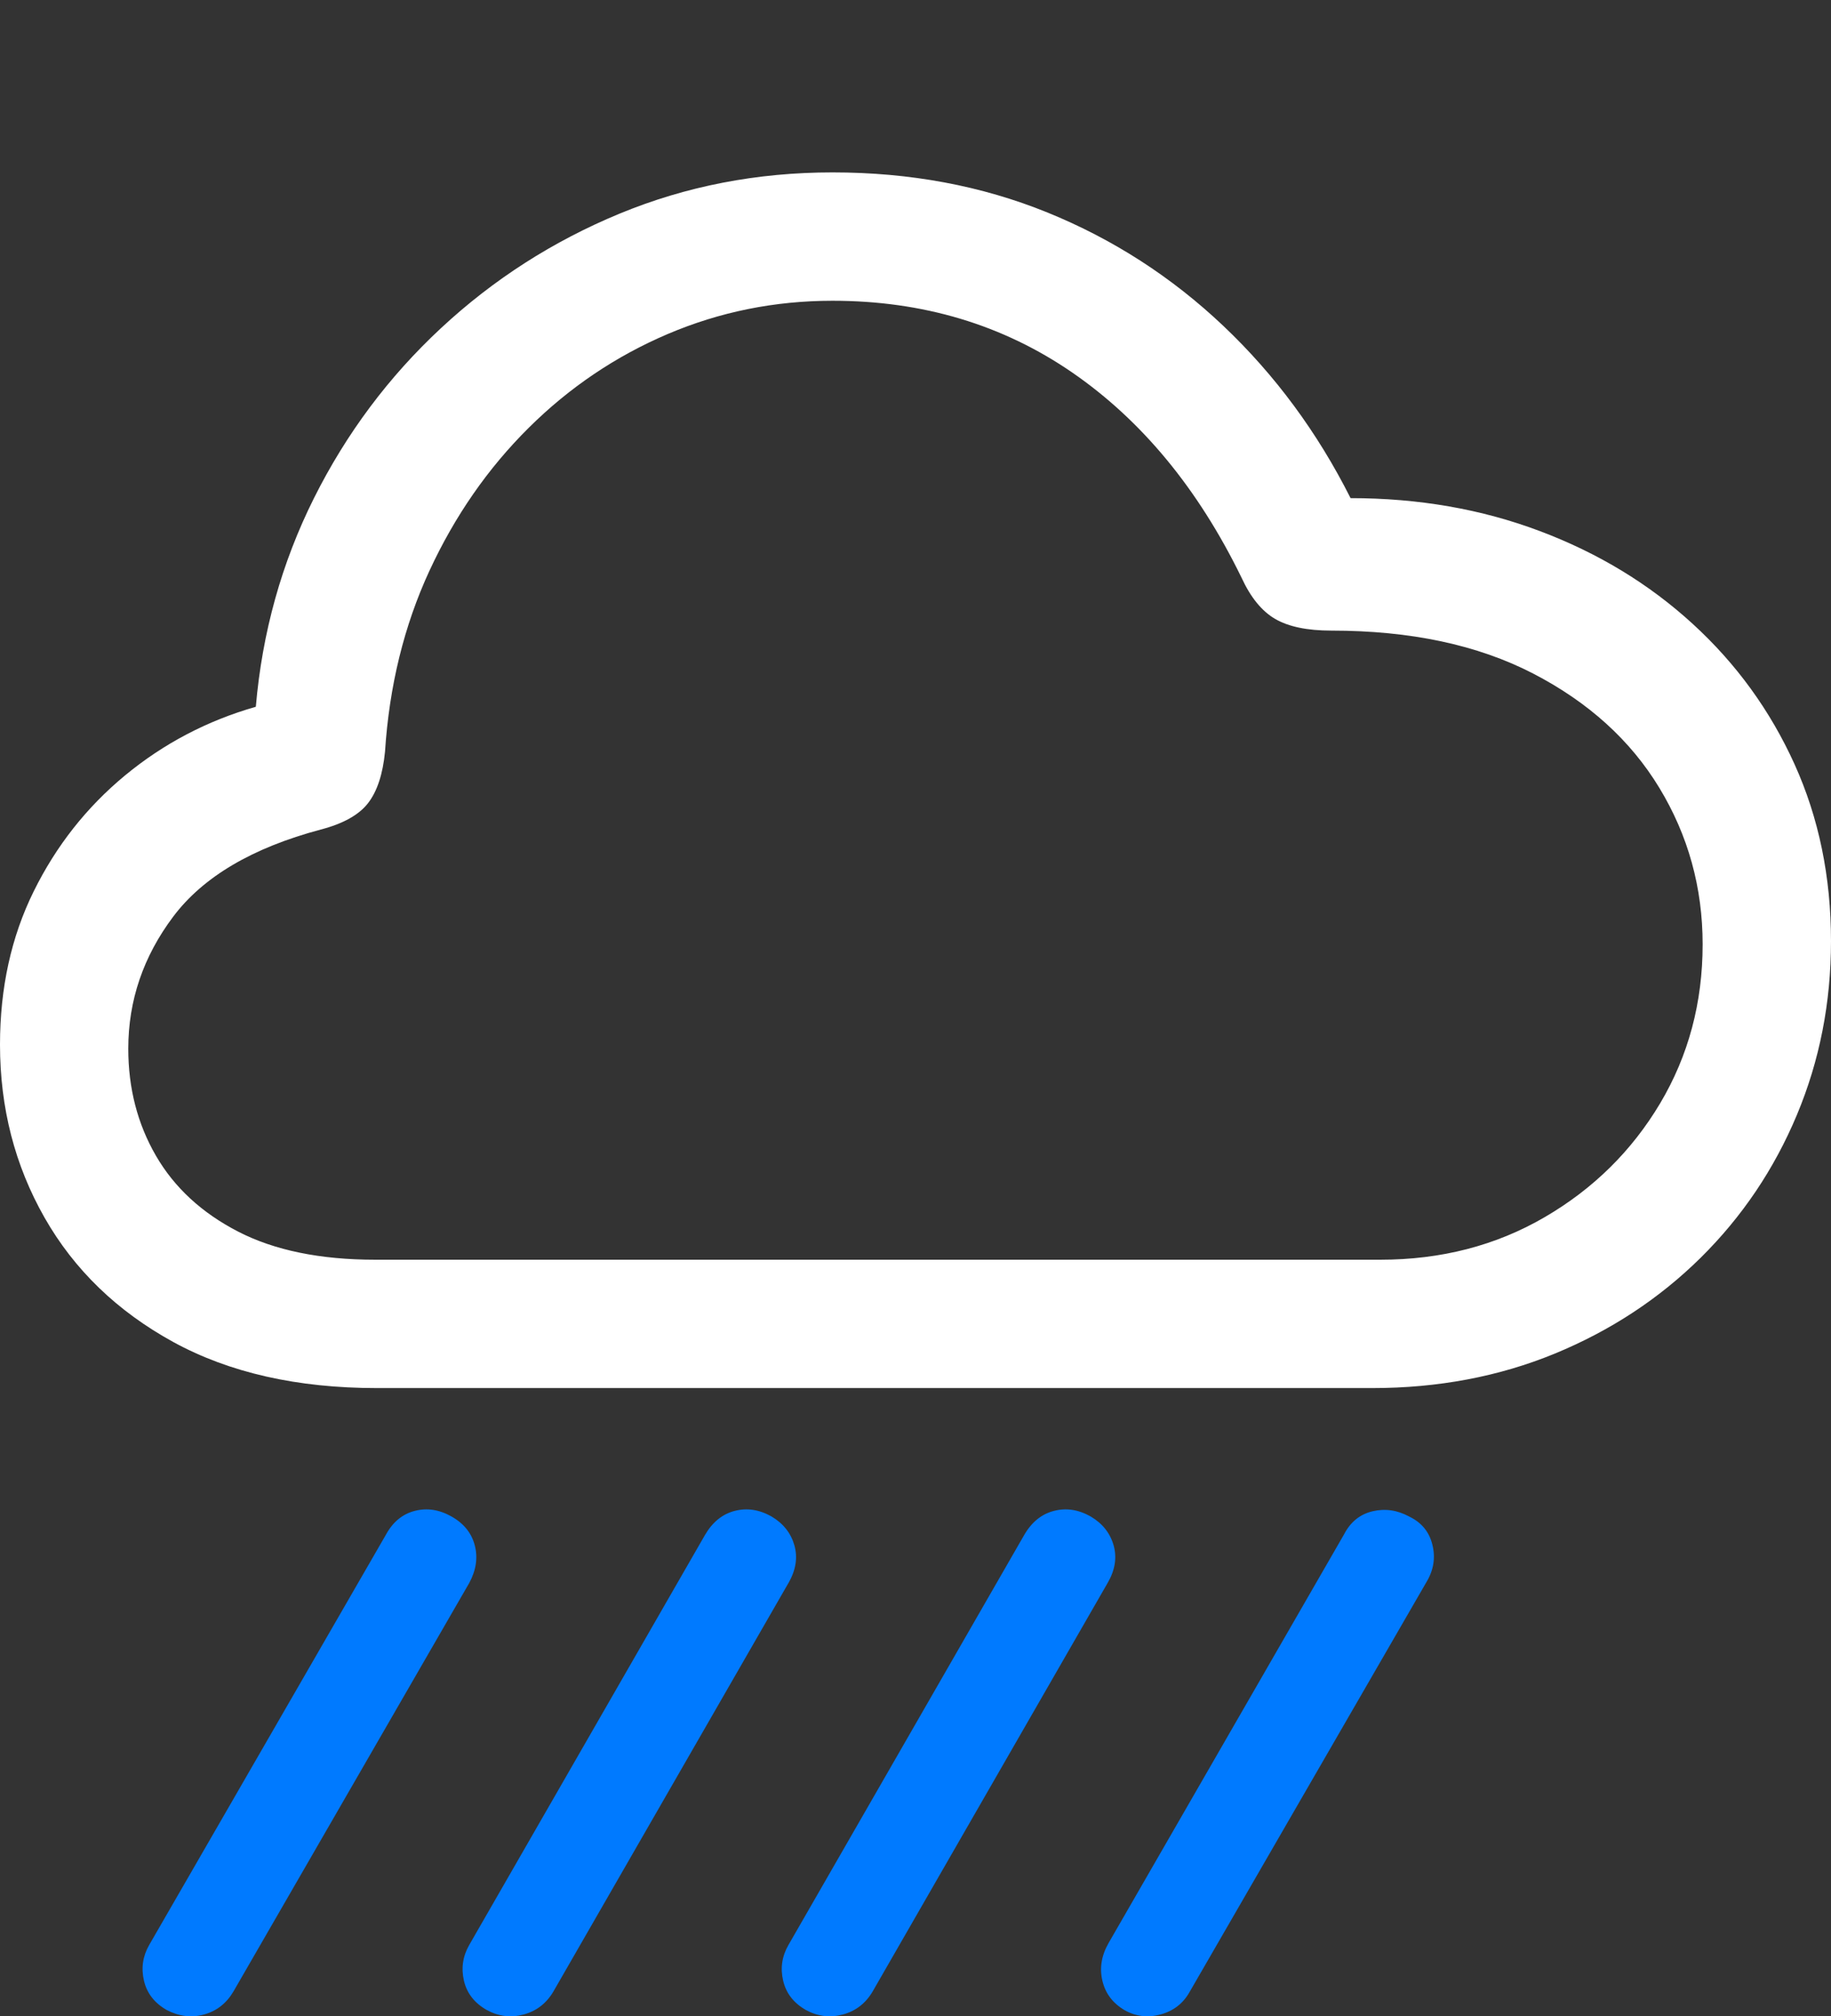 <?xml version="1.0" encoding="UTF-8"?>
<!--Generator: Apple Native CoreSVG 175.5-->
<!DOCTYPE svg
PUBLIC "-//W3C//DTD SVG 1.1//EN"
       "http://www.w3.org/Graphics/SVG/1.1/DTD/svg11.dtd">
<svg version="1.1" xmlns="http://www.w3.org/2000/svg" xmlns:xlink="http://www.w3.org/1999/xlink" width="22.295" height="24.537">
 <rect width="100%" height="100%" fill="#333333" stroke="none"/>
 <g>
  <rect height="24.537" opacity="0" width="22.295" x="0" y="0"/>
  <path d="M2.842 24.236L5.713 19.265Q5.84 19.031 5.781 18.806Q5.723 18.582 5.498 18.455Q5.273 18.328 5.049 18.387Q4.824 18.445 4.697 18.68L1.816 23.67Q1.699 23.875 1.753 24.104Q1.807 24.334 2.031 24.461Q2.256 24.578 2.485 24.515Q2.715 24.451 2.842 24.236ZM6.738 24.236L9.6 19.265Q9.736 19.031 9.673 18.806Q9.609 18.582 9.395 18.455Q9.17 18.328 8.945 18.387Q8.721 18.445 8.584 18.68L5.713 23.67Q5.596 23.875 5.649 24.104Q5.703 24.334 5.928 24.461Q6.143 24.578 6.377 24.515Q6.611 24.451 6.738 24.236ZM10.625 24.236L13.486 19.265Q13.623 19.031 13.56 18.806Q13.496 18.582 13.281 18.455Q13.057 18.328 12.832 18.387Q12.607 18.445 12.471 18.68L9.6 23.67Q9.482 23.875 9.536 24.104Q9.59 24.334 9.814 24.461Q10.029 24.578 10.264 24.515Q10.498 24.451 10.625 24.236ZM14.482 24.246L17.373 19.246Q17.5 19.031 17.441 18.797Q17.383 18.562 17.158 18.455Q16.943 18.338 16.714 18.391Q16.484 18.445 16.367 18.67L13.496 23.65Q13.369 23.875 13.423 24.104Q13.477 24.334 13.691 24.461Q13.896 24.578 14.131 24.515Q14.365 24.451 14.482 24.246Z" fill="#007aff"/>
  <path d="M4.59 16.892L16.709 16.892Q17.91 16.892 18.931 16.473Q19.951 16.053 20.708 15.306Q21.465 14.558 21.88 13.567Q22.295 12.576 22.295 11.453Q22.295 10.281 21.851 9.3Q21.406 8.318 20.61 7.591Q19.814 6.863 18.75 6.463Q17.686 6.062 16.445 6.062Q15.84 4.861 14.898 3.968Q13.955 3.074 12.754 2.586Q11.553 2.098 10.137 2.098Q8.76 2.098 7.544 2.6Q6.328 3.103 5.371 3.992Q4.414 4.881 3.823 6.062Q3.232 7.244 3.115 8.601Q2.227 8.855 1.523 9.436Q0.82 10.017 0.41 10.848Q0 11.678 0 12.713Q0 13.865 0.542 14.817Q1.084 15.769 2.109 16.331Q3.135 16.892 4.59 16.892ZM4.57 15.33Q3.564 15.33 2.9 14.988Q2.236 14.646 1.899 14.065Q1.562 13.484 1.562 12.762Q1.562 11.883 2.109 11.155Q2.656 10.428 3.906 10.095Q4.316 9.988 4.482 9.773Q4.648 9.558 4.688 9.148Q4.766 7.947 5.229 6.946Q5.693 5.945 6.436 5.208Q7.178 4.471 8.13 4.065Q9.082 3.66 10.137 3.66Q11.787 3.66 13.057 4.534Q14.326 5.408 15.117 7.029Q15.283 7.39 15.527 7.532Q15.771 7.674 16.211 7.674Q17.656 7.674 18.667 8.196Q19.678 8.719 20.205 9.588Q20.732 10.457 20.732 11.492Q20.732 12.556 20.215 13.426Q19.697 14.295 18.809 14.812Q17.92 15.33 16.807 15.33Z" fill="#ffffff"/>
 </g>
</svg>
